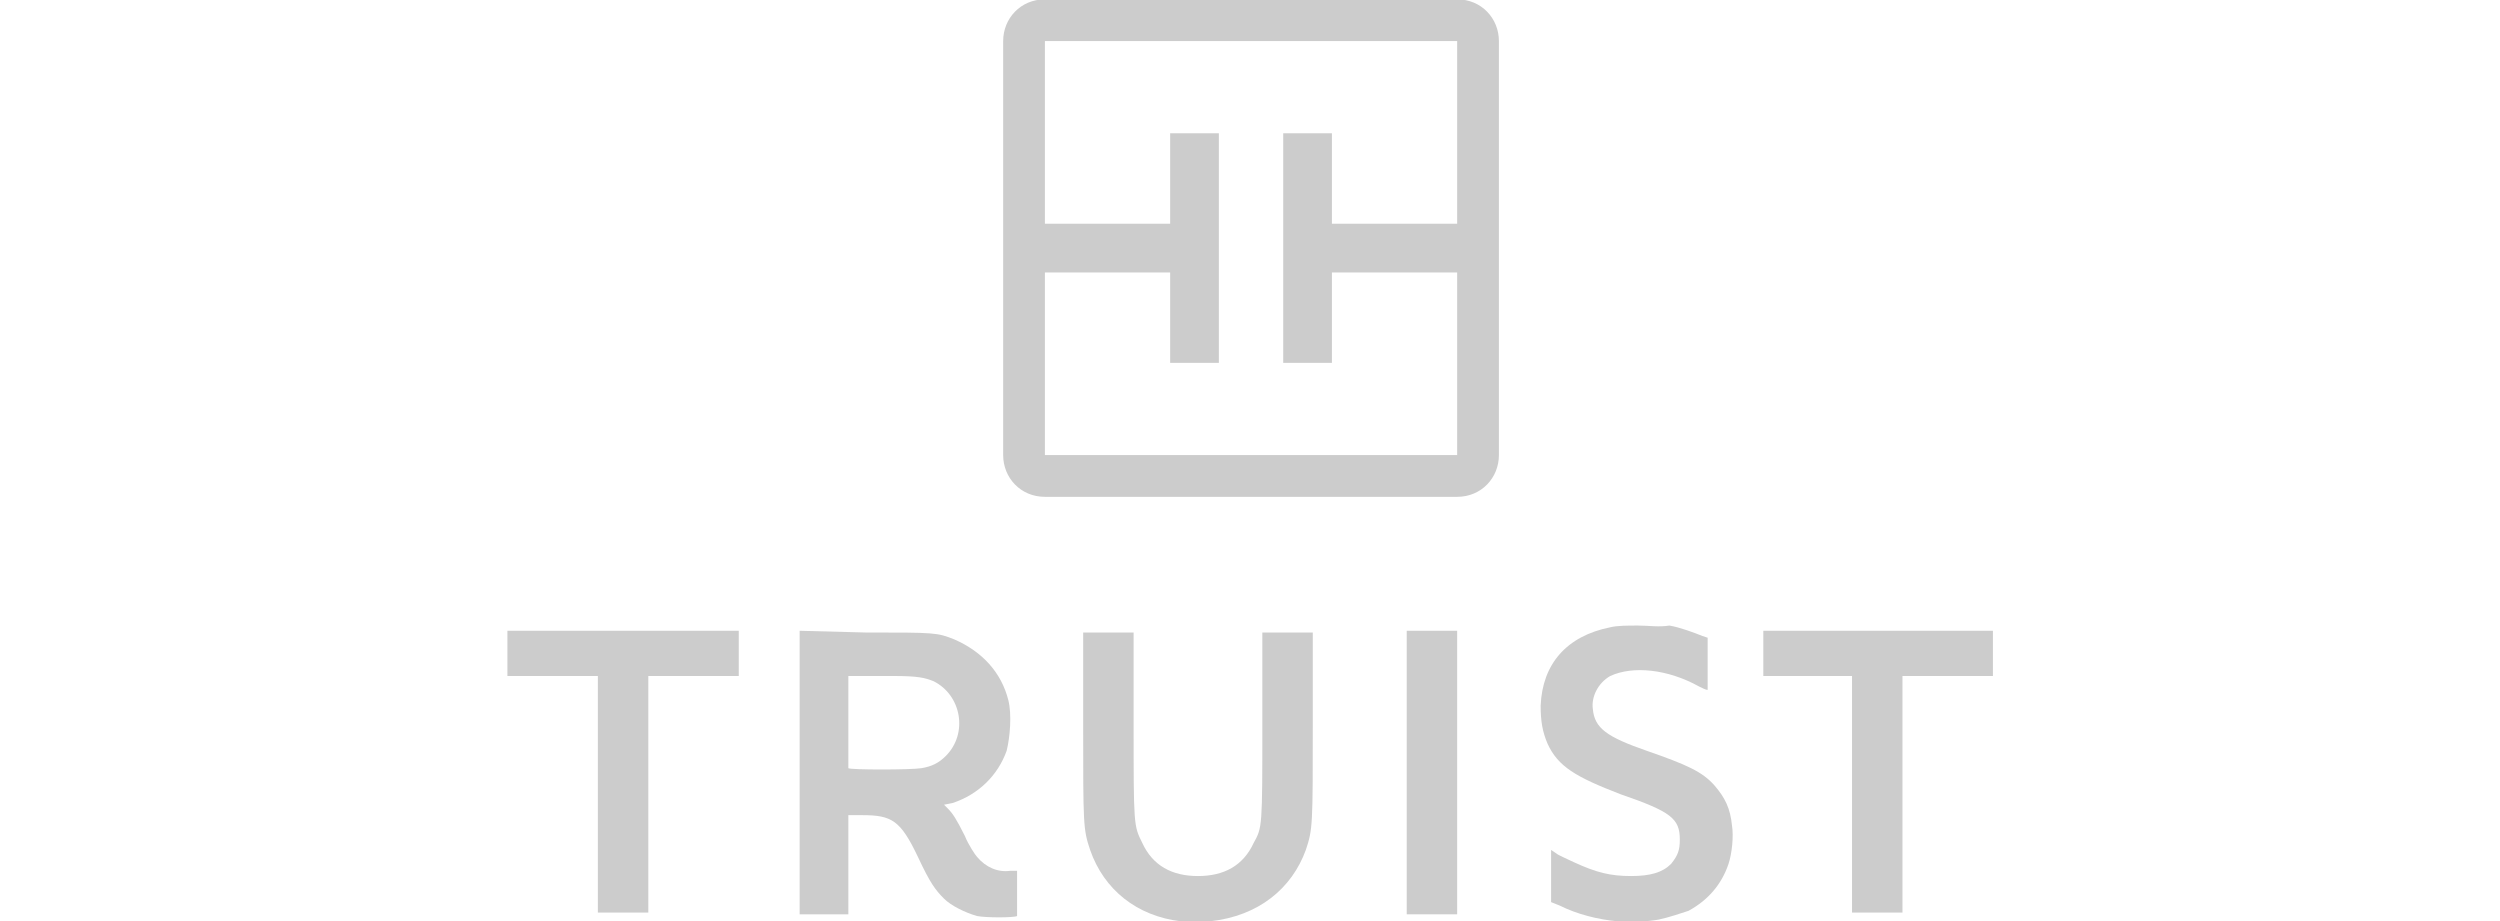 <?xml version="1.0" encoding="utf-8"?>
<!-- Generator: Adobe Illustrator 26.0.1, SVG Export Plug-In . SVG Version: 6.00 Build 0)  -->
<svg version="1.1" id="Layer_1" xmlns="http://www.w3.org/2000/svg" xmlns:xlink="http://www.w3.org/1999/xlink" x="0px" y="0px"
	 viewBox="0 0 95 35" style="enable-background:new 0 0 95 35;" xml:space="preserve">
<style type="text/css">
	.st0{fill-rule:evenodd;clip-rule:evenodd;fill:#CCCCCC;}
	.st1{fill:#CCCCCC;}
</style>
<g transform="matrix(.661 0 0 .661 114.73 96.415)">
	<path class="st0" d="M-87.4-143.5c0-1.3-1-2.4-2.4-2.4h-23.7c-1.4,0-2.4,1.1-2.4,2.4v23.8c0,1.3,1,2.4,2.4,2.4h23.7
		c1.4,0,2.4-1.1,2.4-2.4L-87.4-143.5L-87.4-143.5z M-99.8-138.2h2.8v5.2h7.2v-10.5h-23.7v10.5h7.2v-5.2h2.8v13.2h-2.8v-5.2h-7.2
		v10.5h23.7v-10.5h-7.2v5.2h-2.8L-99.8-138.2L-99.8-138.2z"/>
	<g>
		<path class="st1" d="M-79.4-109.9c-0.6,0-1.2,0-1.6,0.1c-2.5,0.5-3.9,2.1-4,4.5c0,0.9,0.1,1.5,0.4,2.2c0.6,1.3,1.6,1.9,4.2,2.9
			c2.9,1,3.4,1.4,3.4,2.6c0,0.6-0.1,0.9-0.5,1.4c-0.5,0.5-1.2,0.7-2.3,0.7c-1.2,0-2-0.2-3.3-0.8c-0.4-0.2-0.9-0.4-1-0.5l-0.3-0.2v3
			l0.5,0.2c1,0.5,2.2,0.8,3.3,0.9c0.6,0.1,1.9,0,2.4-0.1c0.5-0.1,1.4-0.4,1.7-0.5c1.1-0.6,1.9-1.5,2.3-2.7c0.2-0.6,0.3-1.6,0.2-2.2
			c-0.1-1-0.4-1.6-1-2.3c-0.7-0.8-1.6-1.2-3.9-2c-2.3-0.8-3-1.3-3.1-2.4c-0.1-0.7,0.3-1.5,1-1.9c1.3-0.6,3.3-0.4,5.1,0.6
			c0.2,0.1,0.4,0.2,0.5,0.2c0,0,0-0.7,0-1.5v-1.5l-0.3-0.1c-0.5-0.2-1.3-0.5-1.9-0.6C-78.2-109.8-78.8-109.9-79.4-109.9L-79.4-109.9
			z"/>
		<path class="st1" d="M-144.4-109.6v2.6h5.2v13.6h2.9v-13.6h5.2v-2.6H-144.4z"/>
		<path class="st1" d="M-92.7-109.6h2.9v16.3h-2.9V-109.6z"/>
		<path class="st1" d="M-72.2-109.6l0,2.6l5.1,0v13.6h2.9v-13.6h5.2v-2.6H-72.2z"/>
		<path class="st1" d="M-98.5-97c0.4-1.2,0.4-1.4,0.4-7.3v-5.2h-2.9v5.2c0,6,0,6-0.5,6.9c-0.6,1.3-1.7,1.9-3.2,1.9s-2.6-0.6-3.2-1.9
			c-0.5-1-0.5-1-0.5-6.9v-5.2h-2.9v5.2c0,5.9,0,6.1,0.4,7.3c0.8,2.3,2.7,3.8,5.2,4.1c0.6,0.1,1.2,0.1,1.7,0
			C-101.2-93.2-99.3-94.8-98.5-97z"/>
		<path class="st1" d="M-122.2-107c1.4,0,1.8,0.1,2.3,0.3c1.6,0.8,2,3,0.7,4.3c-0.4,0.4-0.8,0.6-1.4,0.7c-0.6,0.1-4.1,0.1-4.2,0
			v-5.3l1.9,0C-122.7-107-122.4-107-122.2-107L-122.2-107z M-127.6-109.6v16.3h2.8V-99h0.8c1.7,0,2.2,0.3,3.2,2.4
			c0.7,1.5,1,1.9,1.5,2.4c0.4,0.4,1.2,0.8,1.9,1c0.5,0.1,2.1,0.1,2.3,0v-2.6l-0.4,0c-0.7,0.1-1.4-0.2-1.9-0.8
			c-0.1-0.1-0.5-0.7-0.7-1.2c-0.5-1-0.7-1.3-1-1.6l-0.2-0.2l0.5-0.1c1.5-0.5,2.6-1.6,3.1-3c0.2-0.8,0.3-2.1,0.1-2.9
			c-0.4-1.6-1.5-2.8-3.1-3.5c-1-0.4-1.1-0.4-5.1-0.4L-127.6-109.6z"/>
	</g>
</g>
</svg>
